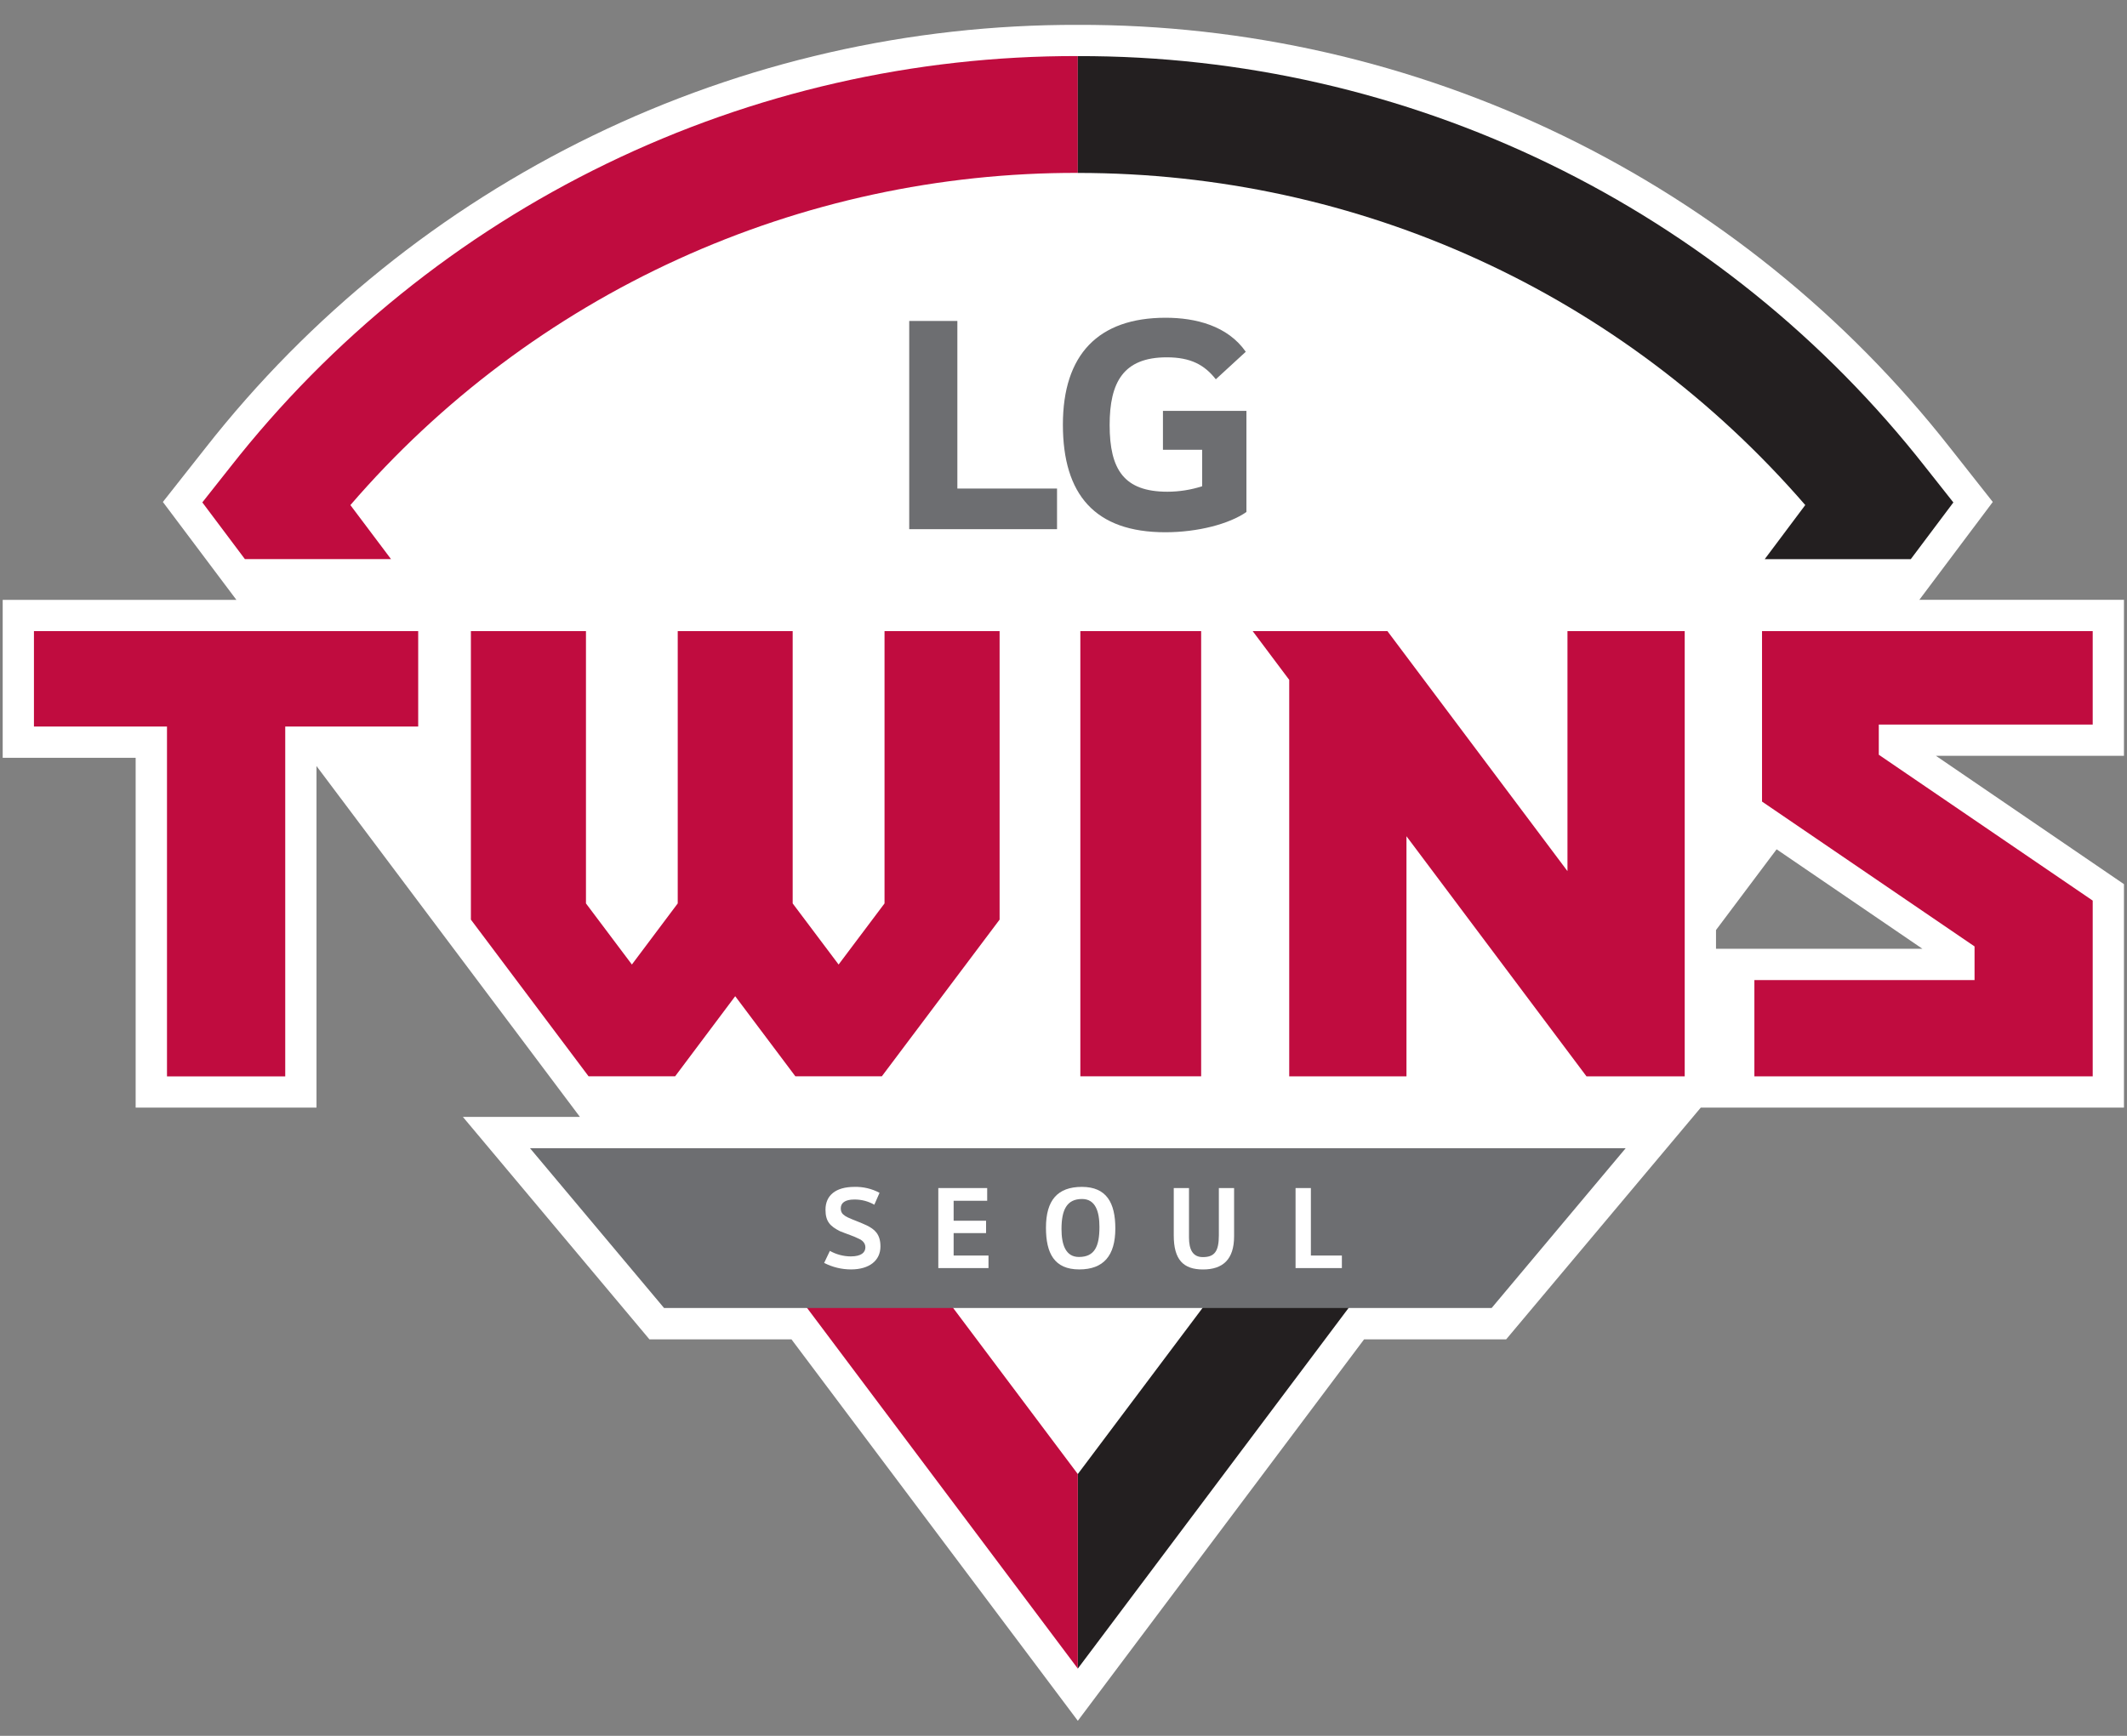 <svg width="49" height="40" viewBox="0 0 49 40" fill="none" xmlns="http://www.w3.org/2000/svg">
<rect x="0" y="0" width="49" height="40" fill="#808080" stroke="none"/>
<g clip-path="url(#clip0_246_8080)">
<path d="M39.532 21.863V21.431L40.928 19.571L44.287 21.863H39.532ZM48.93 13.822H44.216L45.908 11.567L44.923 10.318C42.535 7.273 39.484 4.813 36.002 3.124C32.52 1.435 28.7 0.563 24.83 0.573C20.96 0.563 17.139 1.435 13.658 3.124C10.176 4.813 7.125 7.273 4.737 10.318L3.752 11.567L5.446 13.823H0.062V17.462H3.125V25.523H7.291V17.652L13.36 25.738H10.664L14.961 30.863H18.233L24.83 39.653L31.425 30.863H34.698L39.181 25.523H48.93V20.374L44.599 17.417H48.93V13.822Z" fill="white"/>
<path d="M24.888 24.802H27.671V14.543H24.888V24.802Z" fill="#C00C3F"/>
<path d="M36.11 20.074L31.962 14.543H28.858L29.7 15.666V24.803H32.401V19.27L36.548 24.803H38.811V14.543H36.11V20.074Z" fill="#C00C3F"/>
<path d="M20.377 14.543V20.818L19.319 22.226L18.261 20.818V14.543H15.613V20.818L14.557 22.226L13.499 20.818V14.543H10.848V21.191L13.559 24.802H15.553L16.937 22.956L18.323 24.802H20.315L23.028 21.191V14.543H20.377Z" fill="#C00C3F"/>
<path d="M24.83 33.967V38.45L32.62 28.072H29.255L24.83 33.967Z" fill="#231F20"/>
<path d="M24.83 38.451V33.968L20.405 28.071H17.04L24.83 38.451Z" fill="#C00C3F"/>
<path d="M24.351 11.258H22.055V7.396H20.946V12.194H24.351V11.258Z" fill="#6D6E71"/>
<path d="M26.846 12.265C27.593 12.265 28.318 12.075 28.714 11.798V9.468H26.791V10.364H27.694V11.205C27.435 11.288 27.165 11.331 26.893 11.331C25.897 11.331 25.563 10.824 25.563 9.794C25.563 8.811 25.878 8.234 26.878 8.234C27.431 8.234 27.748 8.408 28.009 8.74L28.699 8.106C28.281 7.506 27.544 7.322 26.853 7.322C25.302 7.322 24.486 8.17 24.486 9.785C24.486 11.394 25.221 12.265 26.846 12.265Z" fill="#6D6E71"/>
<path d="M12.21 26.459L15.298 30.141H34.363L37.451 26.459H12.21Z" fill="#6D6E71"/>
<path d="M19.118 28.825C19.265 28.907 19.43 28.951 19.598 28.952C19.844 28.952 19.936 28.86 19.936 28.742C19.936 28.632 19.846 28.575 19.802 28.553C19.664 28.482 19.5 28.433 19.35 28.371C19.129 28.258 19.017 28.153 19.017 27.876C19.017 27.547 19.251 27.35 19.684 27.35C19.886 27.345 20.085 27.392 20.262 27.487L20.142 27.761C20.003 27.681 19.845 27.64 19.684 27.641C19.459 27.641 19.369 27.724 19.369 27.846C19.369 27.906 19.388 27.953 19.424 27.984C19.457 28.014 19.495 28.038 19.536 28.056C19.652 28.11 19.825 28.17 19.968 28.238C20.14 28.324 20.283 28.431 20.283 28.722C20.283 29.048 20.027 29.252 19.604 29.252C19.389 29.252 19.177 29.2 18.986 29.102L19.118 28.825Z" fill="white"/>
<path d="M21.616 27.377H22.742V27.67H21.969V28.13H22.716V28.415H21.969V28.932H22.772V29.221H21.616V27.377Z" fill="white"/>
<path d="M24.454 28.322C24.454 28.674 24.546 28.965 24.855 28.965C25.219 28.965 25.328 28.719 25.328 28.273C25.328 27.924 25.24 27.629 24.927 27.629C24.574 27.629 24.454 27.881 24.454 28.322ZM25.694 28.308C25.694 28.937 25.422 29.252 24.863 29.252C24.287 29.252 24.096 28.879 24.096 28.29C24.096 27.659 24.362 27.35 24.923 27.35C25.491 27.35 25.694 27.716 25.694 28.308Z" fill="white"/>
<path d="M27.04 27.377H27.391V28.514C27.391 28.797 27.479 28.968 27.71 28.968C27.982 28.968 28.079 28.833 28.079 28.465V27.377H28.43V28.489C28.43 29.022 28.171 29.253 27.713 29.253C27.259 29.253 27.04 29.026 27.04 28.469V27.377Z" fill="white"/>
<path d="M29.846 27.377H30.199V28.932H30.913V29.221H29.846V27.377Z" fill="white"/>
<path d="M24.83 3.984V1.292C21.069 1.283 17.356 2.131 13.972 3.773C10.588 5.414 7.624 7.805 5.303 10.765L4.661 11.577L5.642 12.884H9.008L8.072 11.639C10.148 9.23 12.72 7.298 15.613 5.977C18.505 4.656 21.65 3.976 24.83 3.984Z" fill="#C00C3F"/>
<path d="M45 11.578L44.358 10.766C42.037 7.806 39.072 5.415 35.688 3.774C32.304 2.132 28.591 1.284 24.83 1.293V3.985C31.314 3.985 37.365 6.761 41.588 11.638L40.654 12.885H44.019L45 11.578Z" fill="#231F20"/>
<path d="M0.782 16.742H3.847V24.804H6.571V16.742H9.634V14.543H0.782V16.742Z" fill="#C00C3F"/>
<path d="M48.21 16.696V14.543H40.592V18.471L45.488 21.809V22.584H40.416V24.803H48.21V20.753L43.282 17.392V16.696H48.21Z" fill="#C00C3F"/>
</g>
<defs>
<clipPath id="clip0_246_8080">
<rect width="48.868" height="39.08" fill="white" transform="translate(0.062 0.573)"/>
</clipPath>
</defs>
</svg>

